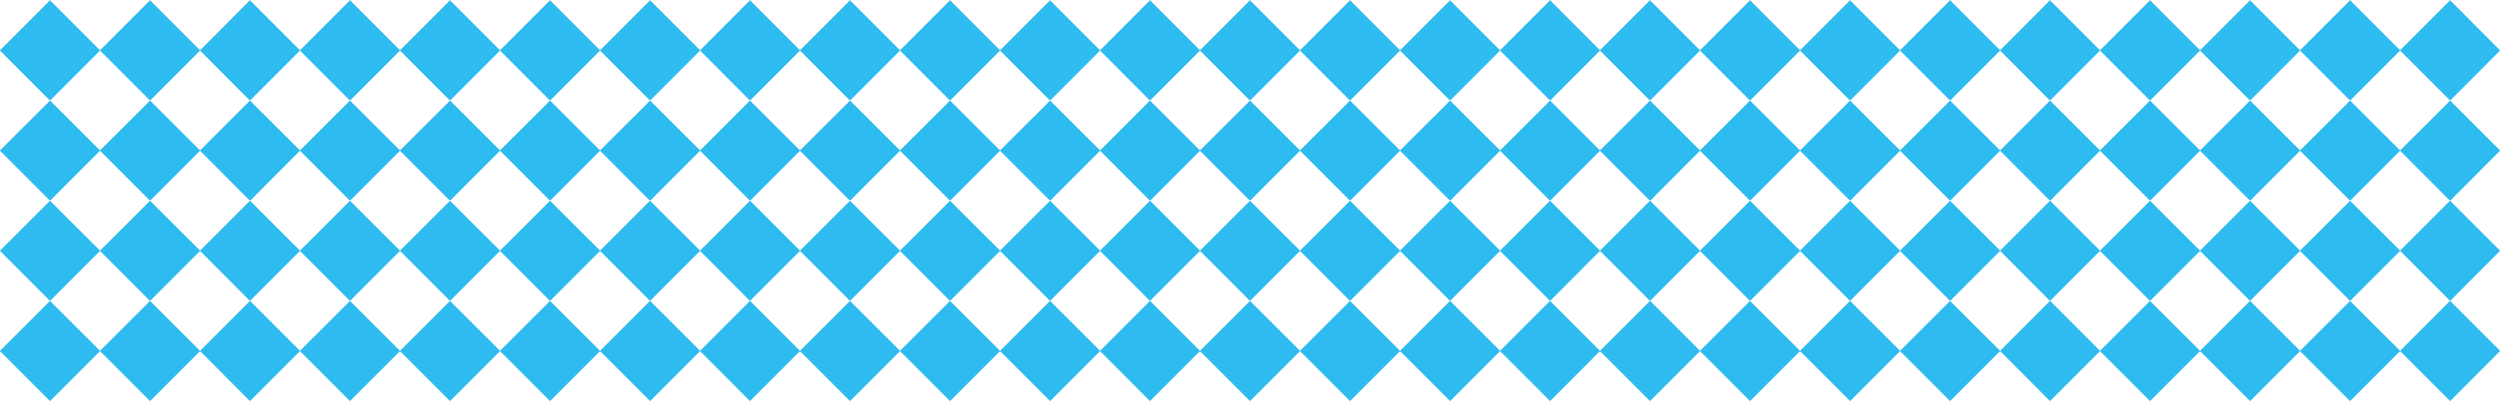 <?xml version="1.0" encoding="utf-8"?>
<!-- Generator: Adobe Illustrator 27.5.0, SVG Export Plug-In . SVG Version: 6.00 Build 0)  -->
<svg version="1.1" id="Layer_1" xmlns="http://www.w3.org/2000/svg" xmlns:xlink="http://www.w3.org/1999/xlink" x="0px" y="0px"
	 viewBox="0 0 1824.4 292.7" style="enable-background:new 0 0 1824.4 292.7;" xml:space="preserve">
<style type="text/css">
	.st0{fill:#2EBBF0;}
</style>
<polygon class="st0" points="36.5,73.4 36.5,73.4 73,36.9 72.9,36.8 73,36.7 36.5,0.2 0,36.7 0.1,36.8 0,36.9 "/>
<polygon class="st0" points="72.9,109.9 73,109.8 36.5,73.4 36.5,73.4 36.5,73.4 0,109.8 0.1,109.9 0,110 36.5,146.5 36.5,146.4 
	36.5,146.5 73,110 "/>
<polygon class="st0" points="72.9,183 73,182.9 36.5,146.5 36.5,146.5 36.5,146.5 0,182.9 0.1,183 0,183.1 36.5,219.6 36.5,219.6 
	36.5,219.6 73,183.1 "/>
<polygon class="st0" points="109.5,73.4 109.5,73.4 146,36.9 145.9,36.8 146,36.7 109.5,0.2 73,36.7 73.1,36.8 73,36.9 "/>
<polygon class="st0" points="145.9,109.9 146,109.8 109.5,73.4 109.5,73.4 109.5,73.4 73,109.8 73.1,109.9 73,110 109.5,146.5 
	109.5,146.4 109.5,146.5 146,110 "/>
<polygon class="st0" points="145.9,183 146,182.9 109.5,146.5 109.5,146.5 109.5,146.5 73,182.9 73.1,183 73,183.1 109.5,219.6 
	109.5,219.6 109.5,219.6 146,183.1 "/>
<polygon class="st0" points="182.4,73.4 182.4,73.4 218.9,36.9 218.9,36.8 218.9,36.7 182.4,0.2 146,36.7 146,36.8 146,36.9 "/>
<polygon class="st0" points="218.9,109.9 218.9,109.8 182.4,73.4 182.4,73.4 182.4,73.4 146,109.8 146,109.9 146,110 182.4,146.5 
	182.4,146.4 182.5,146.5 218.9,110 "/>
<polygon class="st0" points="218.9,183 218.9,182.9 182.5,146.5 182.4,146.5 182.4,146.5 146,182.9 146,183 146,183.1 182.4,219.6 
	182.4,219.6 182.4,219.6 218.9,183.1 "/>
<polygon class="st0" points="255.4,73.4 255.4,73.4 291.9,36.9 291.8,36.8 291.9,36.7 255.4,0.2 218.9,36.7 219,36.8 218.9,36.9 "/>
<polygon class="st0" points="291.8,109.9 291.9,109.8 255.4,73.4 255.4,73.4 255.4,73.4 218.9,109.8 219,109.9 218.9,110 
	255.4,146.5 255.4,146.4 255.4,146.5 291.9,110 "/>
<polygon class="st0" points="291.8,183 291.9,182.9 255.4,146.5 255.4,146.5 255.4,146.5 218.9,182.9 219,183 218.9,183.1 
	255.4,219.6 255.4,219.6 255.4,219.6 291.9,183.1 "/>
<polygon class="st0" points="328.4,73.4 328.4,73.4 364.9,36.9 364.8,36.8 364.9,36.7 328.4,0.2 291.9,36.7 292,36.8 291.9,36.9 "/>
<polygon class="st0" points="364.8,109.9 364.9,109.8 328.4,73.4 328.4,73.4 328.4,73.4 291.9,109.8 292,109.9 291.9,110 
	328.4,146.5 328.4,146.4 328.4,146.5 364.9,110 "/>
<polygon class="st0" points="364.8,183 364.9,182.9 328.4,146.5 328.4,146.5 328.4,146.5 291.9,182.9 292,183 291.9,183.1 
	328.4,219.6 328.4,219.6 328.4,219.6 364.9,183.1 "/>
<polygon class="st0" points="401.4,73.4 401.4,73.4 437.9,36.9 437.8,36.8 437.9,36.7 401.4,0.2 364.9,36.7 365,36.8 364.9,36.9 "/>
<polygon class="st0" points="437.8,109.9 437.9,109.8 401.4,73.4 401.4,73.4 401.4,73.4 364.9,109.8 365,109.9 364.9,110 
	401.4,146.5 401.4,146.4 401.4,146.5 437.9,110 "/>
<polygon class="st0" points="437.8,183 437.9,182.9 401.4,146.5 401.4,146.5 401.4,146.5 364.9,182.9 365,183 364.9,183.1 
	401.4,219.6 401.4,219.6 401.4,219.6 437.9,183.1 "/>
<polygon class="st0" points="474.4,73.4 474.4,73.4 510.9,36.9 510.8,36.8 510.9,36.7 474.4,0.2 437.9,36.7 437.9,36.8 437.9,36.9 
	"/>
<polygon class="st0" points="510.8,109.9 510.9,109.8 474.4,73.4 474.4,73.4 474.4,73.4 437.9,109.8 437.9,109.9 437.9,110 
	474.3,146.5 474.4,146.4 474.4,146.5 510.9,110 "/>
<polygon class="st0" points="510.8,183 510.9,182.9 474.4,146.5 474.4,146.5 474.3,146.5 437.9,182.9 437.9,183 437.9,183.1 
	474.4,219.6 474.4,219.6 474.4,219.6 510.9,183.1 "/>
<polygon class="st0" points="547.3,73.4 547.3,73.4 583.8,36.9 583.8,36.8 583.8,36.7 547.3,0.2 510.9,36.7 510.9,36.8 510.9,36.9 
	"/>
<polygon class="st0" points="583.8,109.9 583.8,109.8 547.3,73.4 547.3,73.4 547.3,73.4 510.9,109.8 510.9,109.9 510.9,110 
	547.3,146.5 547.3,146.4 547.4,146.5 583.8,110 "/>
<polygon class="st0" points="583.8,183 583.8,182.9 547.4,146.5 547.3,146.5 547.3,146.5 510.9,182.9 510.9,183 510.9,183.1 
	547.3,219.6 547.3,219.6 547.3,219.6 583.8,183.1 "/>
<polygon class="st0" points="620.3,73.4 620.3,73.4 656.8,36.9 656.7,36.8 656.8,36.7 620.3,0.2 583.8,36.7 583.9,36.8 583.8,36.9 
	"/>
<polygon class="st0" points="656.7,109.9 656.8,109.8 620.3,73.4 620.3,73.4 620.3,73.4 583.8,109.8 583.9,109.9 583.8,110 
	620.3,146.5 620.3,146.4 620.3,146.5 656.8,110 "/>
<polygon class="st0" points="656.7,183 656.8,182.9 620.3,146.5 620.3,146.5 620.3,146.5 583.8,182.9 583.9,183 583.8,183.1 
	620.3,219.6 620.3,219.6 620.3,219.6 656.8,183.1 "/>
<polygon class="st0" points="693.3,73.4 693.3,73.4 729.8,36.9 729.7,36.8 729.8,36.7 693.3,0.2 656.8,36.7 656.9,36.8 656.8,36.9 
	"/>
<polygon class="st0" points="729.7,109.9 729.8,109.8 693.3,73.4 693.3,73.4 693.3,73.4 656.8,109.8 656.9,109.9 656.8,110 
	693.3,146.5 693.3,146.4 693.3,146.5 729.8,110 "/>
<polygon class="st0" points="729.7,183 729.8,182.9 693.3,146.5 693.3,146.5 693.3,146.5 656.8,182.9 656.9,183 656.8,183.1 
	693.3,219.6 693.3,219.6 693.3,219.6 729.8,183.1 "/>
<polygon class="st0" points="766.3,73.4 766.3,73.4 802.8,36.9 802.7,36.8 802.8,36.7 766.3,0.2 729.8,36.7 729.9,36.8 729.8,36.9 
	"/>
<polygon class="st0" points="802.7,109.9 802.8,109.8 766.3,73.4 766.3,73.4 766.3,73.4 729.8,109.8 729.9,109.9 729.8,110 
	766.3,146.5 766.3,146.4 766.3,146.5 802.8,110 "/>
<polygon class="st0" points="802.7,183 802.8,182.9 766.3,146.5 766.3,146.5 766.3,146.5 729.8,182.9 729.9,183 729.8,183.1 
	766.3,219.6 766.3,219.6 766.3,219.6 802.8,183.1 "/>
<polygon class="st0" points="839.2,73.4 839.2,73.4 875.7,36.9 875.7,36.8 875.7,36.7 839.2,0.2 802.8,36.7 802.8,36.8 802.8,36.9 
	"/>
<polygon class="st0" points="875.7,109.9 875.7,109.8 839.2,73.4 839.2,73.4 839.2,73.4 802.8,109.8 802.8,109.9 802.8,110 
	839.2,146.5 839.2,146.4 839.3,146.5 875.7,110 "/>
<polygon class="st0" points="875.7,183 875.7,182.9 839.3,146.5 839.2,146.5 839.2,146.5 802.8,182.9 802.8,183 802.8,183.1 
	839.2,219.6 839.2,219.6 839.2,219.6 875.7,183.1 "/>
<polygon class="st0" points="912.2,73.4 912.2,73.4 948.7,36.9 948.6,36.8 948.7,36.7 912.2,0.2 875.7,36.7 875.8,36.8 875.7,36.9 
	"/>
<polygon class="st0" points="948.6,109.9 948.7,109.8 912.2,73.4 912.2,73.4 912.2,73.4 875.7,109.8 875.8,109.9 875.7,110 
	912.2,146.5 912.2,146.4 912.2,146.5 948.7,110 "/>
<polygon class="st0" points="948.6,183 948.7,182.9 912.2,146.5 912.2,146.5 912.2,146.5 875.7,182.9 875.8,183 875.7,183.1 
	912.2,219.6 912.2,219.6 912.2,219.6 948.7,183.1 "/>
<polygon class="st0" points="985.2,73.4 985.2,73.4 1021.7,36.9 1021.6,36.8 1021.7,36.7 985.2,0.2 948.7,36.7 948.8,36.8 
	948.7,36.9 "/>
<polygon class="st0" points="1021.6,109.9 1021.7,109.8 985.2,73.4 985.2,73.4 985.2,73.4 948.7,109.8 948.8,109.9 948.7,110 
	985.2,146.5 985.2,146.4 985.2,146.5 1021.7,110 "/>
<polygon class="st0" points="1021.6,183 1021.7,182.9 985.2,146.5 985.2,146.5 985.2,146.5 948.7,182.9 948.8,183 948.7,183.1 
	985.2,219.6 985.2,219.6 985.2,219.6 1021.7,183.1 "/>
<polygon class="st0" points="1058.2,73.4 1058.2,73.4 1094.7,36.9 1094.6,36.8 1094.7,36.7 1058.2,0.2 1021.7,36.7 1021.8,36.8 
	1021.7,36.9 "/>
<polygon class="st0" points="1094.6,109.9 1094.7,109.8 1058.2,73.4 1058.2,73.4 1058.2,73.4 1021.7,109.8 1021.8,109.9 1021.7,110 
	1058.2,146.5 1058.2,146.4 1058.2,146.5 1094.7,110 "/>
<polygon class="st0" points="1094.6,183 1094.7,182.9 1058.2,146.5 1058.2,146.5 1058.2,146.5 1021.7,182.9 1021.8,183 
	1021.7,183.1 1058.2,219.6 1058.2,219.6 1058.2,219.6 1094.7,183.1 "/>
<polygon class="st0" points="1131.2,73.4 1131.2,73.4 1167.6,36.9 1167.6,36.8 1167.6,36.7 1131.2,0.2 1094.7,36.7 1094.7,36.8 
	1094.7,36.9 "/>
<polygon class="st0" points="1167.6,109.9 1167.6,109.8 1131.2,73.4 1131.2,73.4 1131.2,73.4 1094.7,109.8 1094.7,109.9 1094.7,110 
	1131.1,146.5 1131.2,146.4 1131.2,146.5 1167.6,110 "/>
<polygon class="st0" points="1167.6,183 1167.6,182.9 1131.2,146.5 1131.2,146.5 1131.1,146.5 1094.7,182.9 1094.7,183 
	1094.7,183.1 1131.2,219.6 1131.2,219.6 1131.2,219.6 1167.6,183.1 "/>
<polygon class="st0" points="1204.1,73.4 1204.1,73.4 1240.6,36.9 1240.6,36.8 1240.6,36.7 1204.1,0.2 1167.6,36.7 1167.7,36.8 
	1167.6,36.9 "/>
<polygon class="st0" points="1240.6,109.9 1240.6,109.8 1204.1,73.4 1204.1,73.4 1204.1,73.4 1167.6,109.8 1167.7,109.9 1167.6,110 
	1204.1,146.5 1204.1,146.4 1204.2,146.5 1240.6,110 "/>
<polygon class="st0" points="1240.6,183 1240.6,182.9 1204.2,146.5 1204.1,146.5 1204.1,146.5 1167.6,182.9 1167.7,183 
	1167.6,183.1 1204.1,219.6 1204.1,219.6 1204.1,219.6 1240.6,183.1 "/>
<polygon class="st0" points="1277.1,73.4 1277.1,73.4 1313.6,36.9 1313.5,36.8 1313.6,36.7 1277.1,0.2 1240.6,36.7 1240.7,36.8 
	1240.6,36.9 "/>
<polygon class="st0" points="1313.5,109.9 1313.6,109.8 1277.1,73.4 1277.1,73.4 1277.1,73.4 1240.6,109.8 1240.7,109.9 1240.6,110 
	1277.1,146.5 1277.1,146.4 1277.1,146.5 1313.6,110 "/>
<polygon class="st0" points="1313.5,183 1313.6,182.9 1277.1,146.5 1277.1,146.5 1277.1,146.5 1240.6,182.9 1240.7,183 
	1240.6,183.1 1277.1,219.6 1277.1,219.6 1277.1,219.6 1313.6,183.1 "/>
<polygon class="st0" points="1350.1,73.4 1350.1,73.4 1386.6,36.9 1386.5,36.8 1386.6,36.7 1350.1,0.2 1313.6,36.7 1313.7,36.8 
	1313.6,36.9 "/>
<polygon class="st0" points="1386.5,109.9 1386.6,109.8 1350.1,73.4 1350.1,73.4 1350.1,73.4 1313.6,109.8 1313.7,109.9 1313.6,110 
	1350.1,146.5 1350.1,146.4 1350.1,146.5 1386.6,110 "/>
<polygon class="st0" points="1386.5,183 1386.6,182.9 1350.1,146.5 1350.1,146.5 1350.1,146.5 1313.6,182.9 1313.7,183 
	1313.6,183.1 1350.1,219.6 1350.1,219.6 1350.1,219.6 1386.6,183.1 "/>
<polygon class="st0" points="1423.1,73.4 1423.1,73.4 1459.6,36.9 1459.5,36.8 1459.6,36.7 1423.1,0.2 1386.6,36.7 1386.7,36.8 
	1386.6,36.9 "/>
<polygon class="st0" points="1459.5,109.9 1459.6,109.8 1423.1,73.4 1423.1,73.4 1423.1,73.4 1386.6,109.8 1386.7,109.9 1386.6,110 
	1423.1,146.5 1423.1,146.4 1423.1,146.5 1459.6,110 "/>
<polygon class="st0" points="1459.5,183 1459.6,182.9 1423.1,146.5 1423.1,146.5 1423.1,146.5 1386.6,182.9 1386.7,183 
	1386.6,183.1 1423.1,219.6 1423.1,219.6 1423.1,219.6 1459.6,183.1 "/>
<polygon class="st0" points="1496,73.4 1496,73.4 1532.5,36.9 1532.5,36.8 1532.5,36.7 1496,0.2 1459.6,36.7 1459.6,36.8 
	1459.6,36.9 "/>
<polygon class="st0" points="1532.5,109.9 1532.5,109.8 1496,73.4 1496,73.4 1496,73.4 1459.6,109.8 1459.6,109.9 1459.6,110 
	1496,146.5 1496,146.4 1496.1,146.5 1532.5,110 "/>
<polygon class="st0" points="1532.5,183 1532.5,182.9 1496.1,146.5 1496,146.5 1496,146.5 1459.6,182.9 1459.6,183 1459.6,183.1 
	1496,219.6 1496,219.6 1496,219.6 1532.5,183.1 "/>
<polygon class="st0" points="1569,73.4 1569,73.4 1605.5,36.9 1605.4,36.8 1605.5,36.7 1569,0.2 1532.5,36.7 1532.6,36.8 
	1532.5,36.9 "/>
<polygon class="st0" points="1605.4,109.9 1605.5,109.8 1569,73.4 1569,73.4 1569,73.4 1532.5,109.8 1532.6,109.9 1532.5,110 
	1569,146.5 1569,146.4 1569,146.5 1605.5,110 "/>
<polygon class="st0" points="1605.4,183 1605.5,182.9 1569,146.5 1569,146.5 1569,146.5 1532.5,182.9 1532.6,183 1532.5,183.1 
	1569,219.6 1569,219.6 1569,219.6 1605.5,183.1 "/>
<polygon class="st0" points="1642,73.4 1642,73.4 1678.5,36.9 1678.4,36.8 1678.5,36.7 1642,0.2 1605.5,36.7 1605.6,36.8 
	1605.5,36.9 "/>
<polygon class="st0" points="1678.4,109.9 1678.5,109.8 1642,73.4 1642,73.4 1642,73.4 1605.5,109.8 1605.6,109.9 1605.5,110 
	1642,146.5 1642,146.4 1642,146.5 1678.5,110 "/>
<polygon class="st0" points="1678.4,183 1678.5,182.9 1642,146.5 1642,146.5 1642,146.5 1605.5,182.9 1605.6,183 1605.5,183.1 
	1642,219.6 1642,219.6 1642,219.6 1678.5,183.1 "/>
<polygon class="st0" points="1715,73.4 1715,73.4 1751.5,36.9 1751.4,36.8 1751.5,36.7 1715,0.2 1678.5,36.7 1678.6,36.8 
	1678.5,36.9 "/>
<polygon class="st0" points="1751.4,109.9 1751.5,109.8 1715,73.4 1715,73.4 1715,73.4 1678.5,109.8 1678.6,109.9 1678.5,110 
	1715,146.5 1715,146.4 1715,146.5 1751.5,110 "/>
<polygon class="st0" points="1751.4,183 1751.5,182.9 1715,146.5 1715,146.5 1715,146.5 1678.5,182.9 1678.6,183 1678.5,183.1 
	1715,219.6 1715,219.6 1715,219.6 1751.5,183.1 "/>
<polygon class="st0" points="1788,73.4 1788,73.4 1824.4,36.9 1824.4,36.8 1824.4,36.7 1788,0.2 1751.5,36.7 1751.5,36.8 
	1751.5,36.9 "/>
<polygon class="st0" points="1824.4,109.9 1824.4,109.8 1788,73.4 1788,73.4 1788,73.4 1751.5,109.8 1751.5,109.9 1751.5,110 
	1787.9,146.5 1788,146.4 1788,146.5 1824.4,110 "/>
<polygon class="st0" points="1824.4,183 1824.4,182.9 1788,146.5 1788,146.5 1787.9,146.5 1751.5,182.9 1751.5,183 1751.5,183.1 
	1788,219.6 1788,219.6 1788,219.6 1824.4,183.1 "/>
<polygon class="st0" points="72.9,256.1 73,256 36.5,219.6 36.5,219.6 36.5,219.6 0,256 0.1,256.1 0,256.2 36.5,292.7 36.5,292.7 
	36.5,292.7 73,256.2 "/>
<polygon class="st0" points="145.9,256.1 146,256 109.5,219.6 109.5,219.6 109.5,219.6 73,256 73.1,256.1 73,256.2 109.5,292.7 
	109.5,292.7 109.5,292.7 146,256.2 "/>
<polygon class="st0" points="218.9,256.1 218.9,256 182.5,219.6 182.4,219.6 182.4,219.6 146,256 146,256.1 146,256.2 182.4,292.7 
	182.4,292.7 182.4,292.7 218.9,256.2 "/>
<polygon class="st0" points="291.8,256.1 291.9,256 255.4,219.6 255.4,219.6 255.4,219.6 218.9,256 219,256.1 218.9,256.2 
	255.4,292.7 255.4,292.7 255.4,292.7 291.9,256.2 "/>
<polygon class="st0" points="364.8,256.1 364.9,256 328.4,219.6 328.4,219.6 328.4,219.6 291.9,256 292,256.1 291.9,256.2 
	328.4,292.7 328.4,292.7 328.4,292.7 364.9,256.2 "/>
<polygon class="st0" points="437.8,256.1 437.9,256 401.4,219.6 401.4,219.6 401.4,219.6 364.9,256 365,256.1 364.9,256.2 
	401.4,292.7 401.4,292.7 401.4,292.7 437.9,256.2 "/>
<polygon class="st0" points="510.8,256.1 510.9,256 474.4,219.6 474.4,219.6 474.3,219.6 437.9,256 437.9,256.1 437.9,256.2 
	474.4,292.7 474.4,292.7 474.4,292.7 510.9,256.2 "/>
<polygon class="st0" points="583.8,256.1 583.8,256 547.4,219.6 547.3,219.6 547.3,219.6 510.9,256 510.9,256.1 510.9,256.2 
	547.3,292.7 547.3,292.7 547.3,292.7 583.8,256.2 "/>
<polygon class="st0" points="656.7,256.1 656.8,256 620.3,219.6 620.3,219.6 620.3,219.6 583.8,256 583.9,256.1 583.8,256.2 
	620.3,292.7 620.3,292.7 620.3,292.7 656.8,256.2 "/>
<polygon class="st0" points="729.7,256.1 729.8,256 693.3,219.6 693.3,219.6 693.3,219.6 656.8,256 656.9,256.1 656.8,256.2 
	693.3,292.7 693.3,292.7 693.3,292.7 729.8,256.2 "/>
<polygon class="st0" points="802.7,256.1 802.8,256 766.3,219.6 766.3,219.6 766.3,219.6 729.8,256 729.9,256.1 729.8,256.2 
	766.3,292.7 766.3,292.7 766.3,292.7 802.8,256.2 "/>
<polygon class="st0" points="875.7,256.1 875.7,256 839.3,219.6 839.2,219.6 839.2,219.6 802.8,256 802.8,256.1 802.8,256.2 
	839.2,292.7 839.2,292.7 839.2,292.7 875.7,256.2 "/>
<polygon class="st0" points="948.6,256.1 948.7,256 912.2,219.6 912.2,219.6 912.2,219.6 875.7,256 875.8,256.1 875.7,256.2 
	912.2,292.7 912.2,292.7 912.2,292.7 948.7,256.2 "/>
<polygon class="st0" points="1021.6,256.1 1021.7,256 985.2,219.6 985.2,219.6 985.2,219.6 948.7,256 948.8,256.1 948.7,256.2 
	985.2,292.7 985.2,292.7 985.2,292.7 1021.7,256.2 "/>
<polygon class="st0" points="1094.6,256.1 1094.7,256 1058.2,219.6 1058.2,219.6 1058.2,219.6 1021.7,256 1021.8,256.1 
	1021.7,256.2 1058.2,292.7 1058.2,292.7 1058.2,292.7 1094.7,256.2 "/>
<polygon class="st0" points="1167.6,256.1 1167.6,256 1131.2,219.6 1131.2,219.6 1131.1,219.6 1094.7,256 1094.7,256.1 
	1094.7,256.2 1131.2,292.7 1131.2,292.7 1131.2,292.7 1167.6,256.2 "/>
<polygon class="st0" points="1240.6,256.1 1240.6,256 1204.2,219.6 1204.1,219.6 1204.1,219.6 1167.6,256 1167.7,256.1 
	1167.6,256.2 1204.1,292.7 1204.1,292.7 1204.1,292.7 1240.6,256.2 "/>
<polygon class="st0" points="1313.5,256.1 1313.6,256 1277.1,219.6 1277.1,219.6 1277.1,219.6 1240.6,256 1240.7,256.1 
	1240.6,256.2 1277.1,292.7 1277.1,292.7 1277.1,292.7 1313.6,256.2 "/>
<polygon class="st0" points="1386.5,256.1 1386.6,256 1350.1,219.6 1350.1,219.6 1350.1,219.6 1313.6,256 1313.7,256.1 
	1313.6,256.2 1350.1,292.7 1350.1,292.7 1350.1,292.7 1386.6,256.2 "/>
<polygon class="st0" points="1459.5,256.1 1459.6,256 1423.1,219.6 1423.1,219.6 1423.1,219.6 1386.6,256 1386.7,256.1 
	1386.6,256.2 1423.1,292.7 1423.1,292.7 1423.1,292.7 1459.6,256.2 "/>
<polygon class="st0" points="1532.5,256.1 1532.5,256 1496.1,219.6 1496,219.6 1496,219.6 1459.6,256 1459.6,256.1 1459.6,256.2 
	1496,292.7 1496,292.7 1496,292.7 1532.5,256.2 "/>
<polygon class="st0" points="1605.4,256.1 1605.5,256 1569,219.6 1569,219.6 1569,219.6 1532.5,256 1532.6,256.1 1532.5,256.2 
	1569,292.7 1569,292.7 1569,292.7 1605.5,256.2 "/>
<polygon class="st0" points="1678.4,256.1 1678.5,256 1642,219.6 1642,219.6 1642,219.6 1605.5,256 1605.6,256.1 1605.5,256.2 
	1642,292.7 1642,292.7 1642,292.7 1678.5,256.2 "/>
<polygon class="st0" points="1751.4,256.1 1751.5,256 1715,219.6 1715,219.6 1715,219.6 1678.5,256 1678.6,256.1 1678.5,256.2 
	1715,292.7 1715,292.7 1715,292.7 1751.5,256.2 "/>
<polygon class="st0" points="1824.4,256.1 1824.4,256 1788,219.6 1788,219.6 1787.9,219.6 1751.5,256 1751.5,256.1 1751.5,256.2 
	1788,292.7 1788,292.7 1788,292.7 1824.4,256.2 "/>
</svg>
